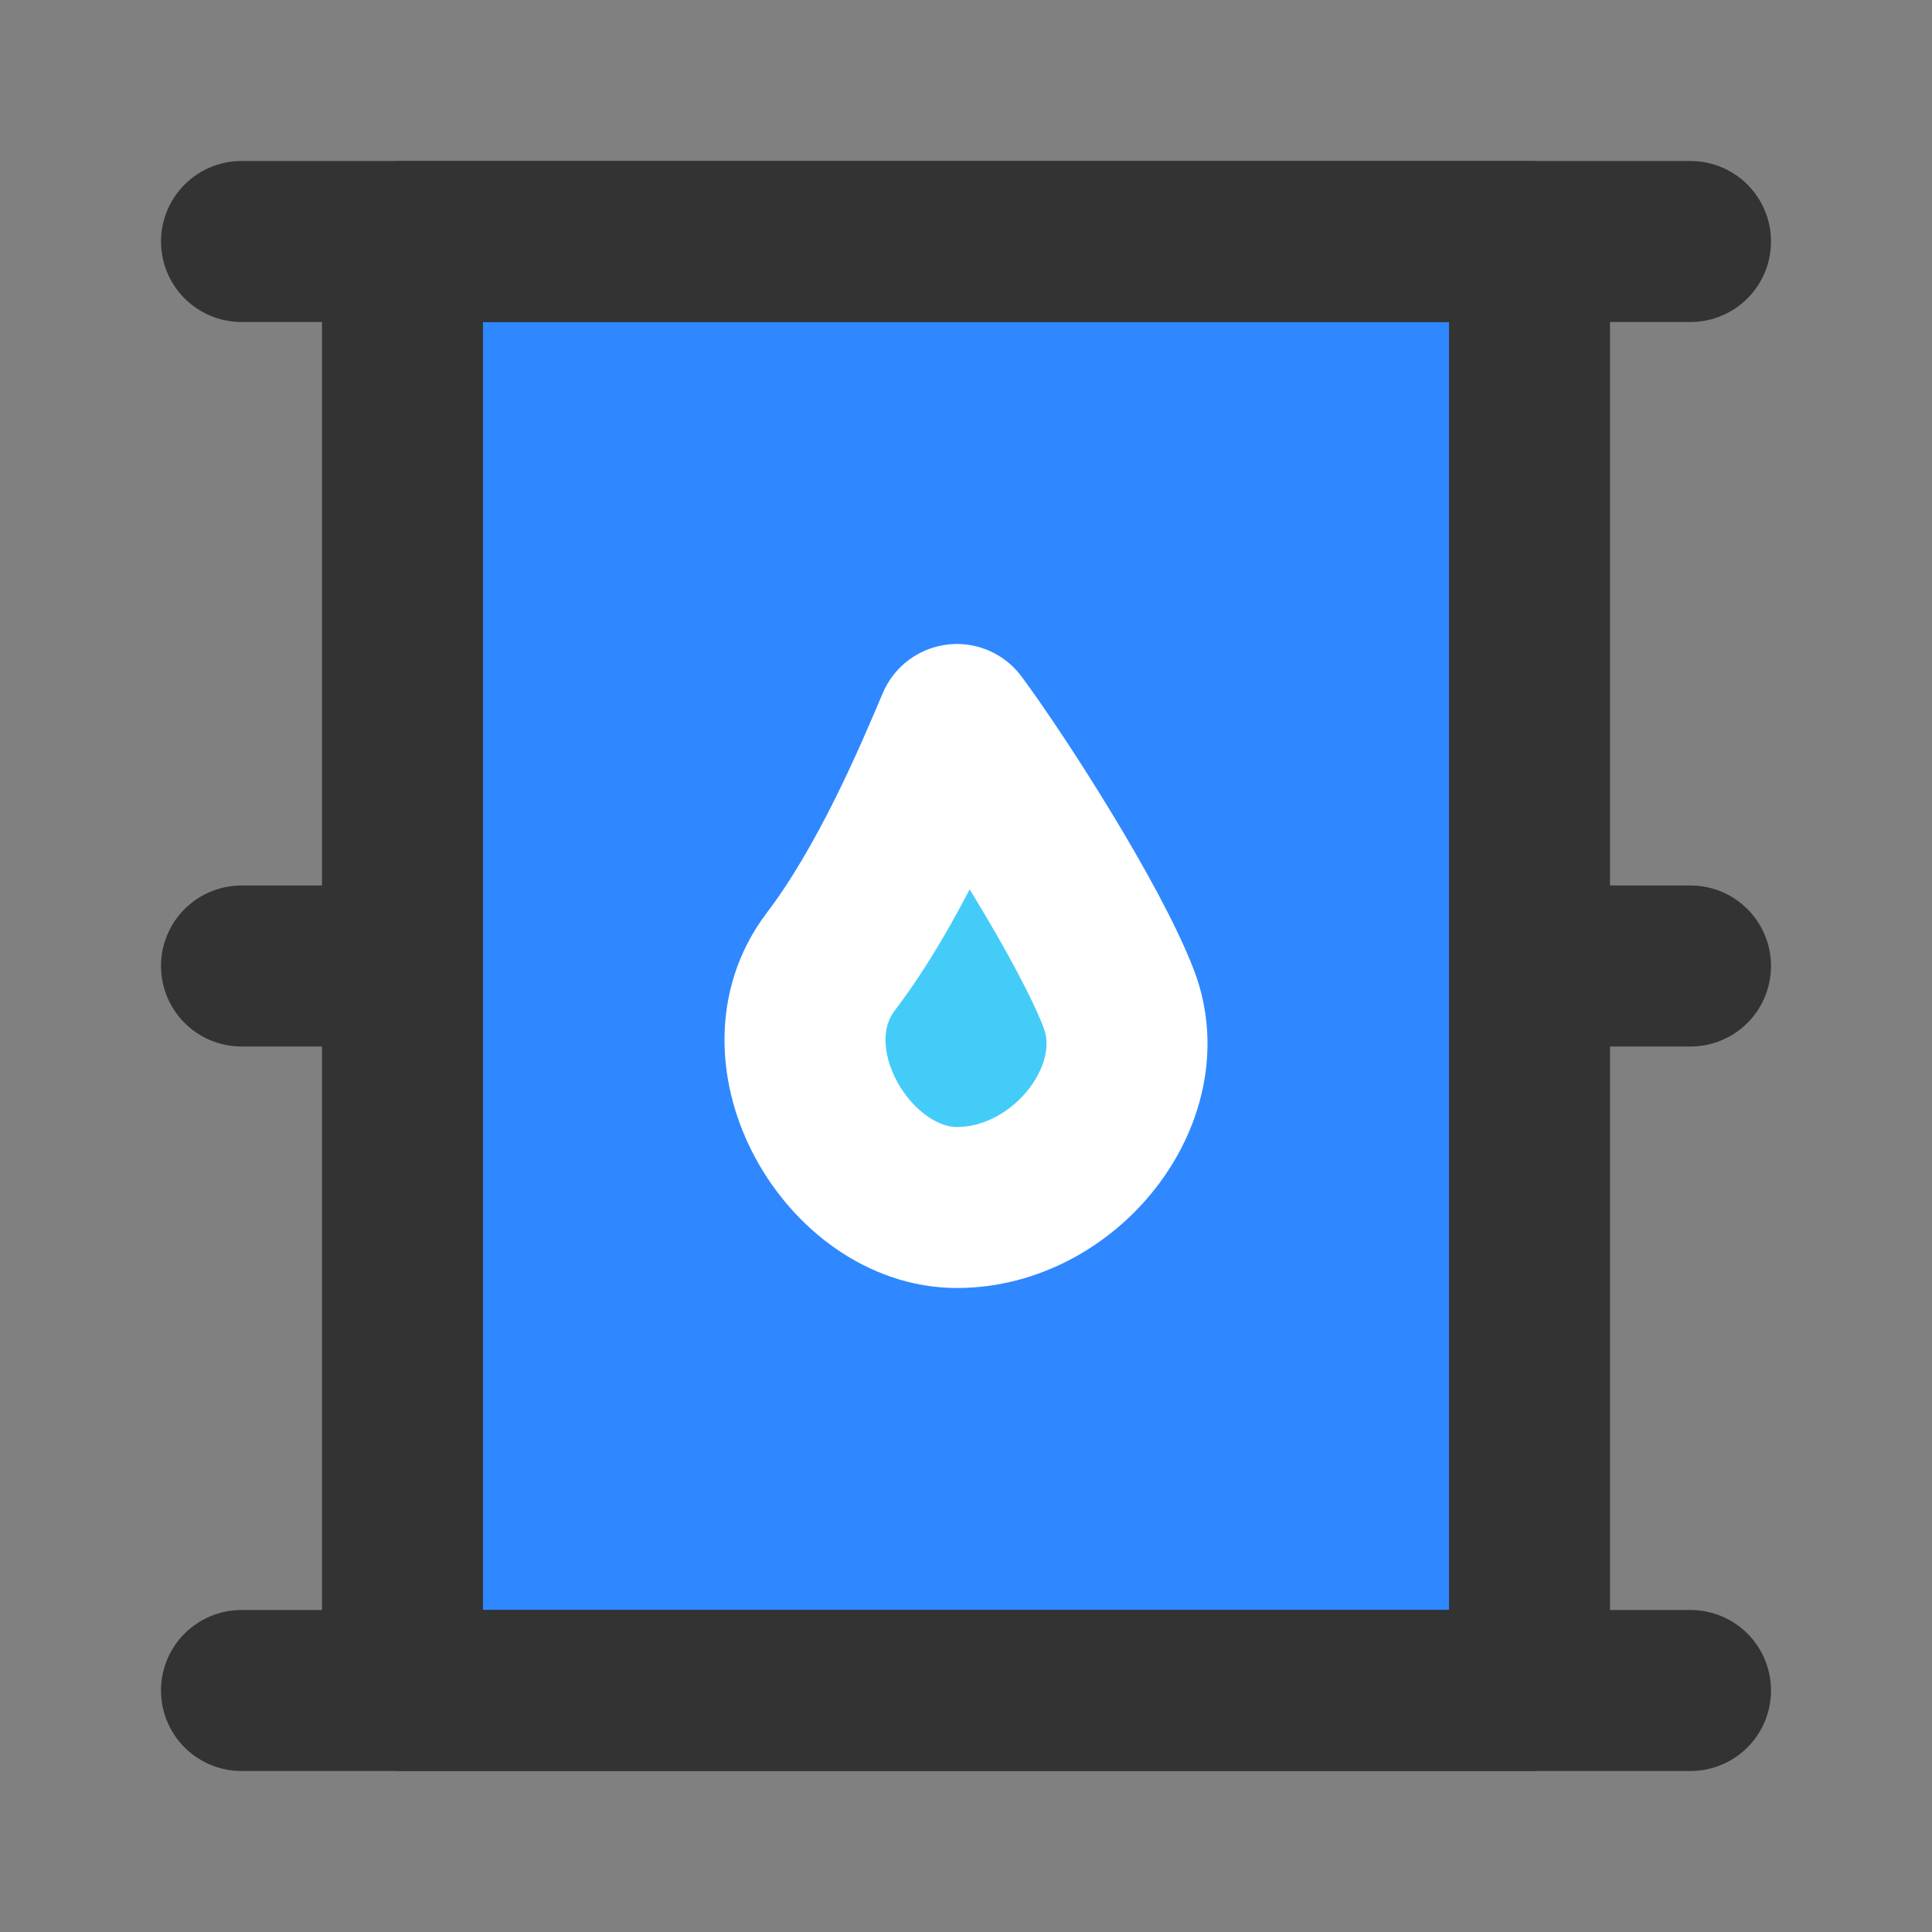<?xml version="1.0" encoding="UTF-8"?><svg width="24" height="24" viewBox="0 0 48 48" fill="none" xmlns="http://www.w3.org/2000/svg"><rect x="0" y="0" width="48" height="48" fill="#808080" stroke="none"/><rect x="10" y="6" width="28" height="36" fill="#2F88FF" stroke="#333" stroke-width="4" stroke-linejoin="round"/><path d="M20.643 23.889C22.074 22.008 23.178 19.41 23.774 18C24.818 19.41 27.084 22.948 27.8 24.829C28.694 27.179 26.458 30 23.774 30C21.09 30 18.854 26.239 20.643 23.889Z" fill="#43CCF8" stroke="#FFF" stroke-width="4" stroke-linecap="round" stroke-linejoin="round"/><path d="M6 6H42" stroke="#333" stroke-width="4" stroke-linecap="round" stroke-linejoin="round"/><path d="M6 42H42" stroke="#333" stroke-width="4" stroke-linecap="round" stroke-linejoin="round"/><path d="M6 24H10" stroke="#333" stroke-width="4" stroke-linecap="round" stroke-linejoin="round"/><path d="M38 24H42" stroke="#333" stroke-width="4" stroke-linecap="round" stroke-linejoin="round"/></svg>